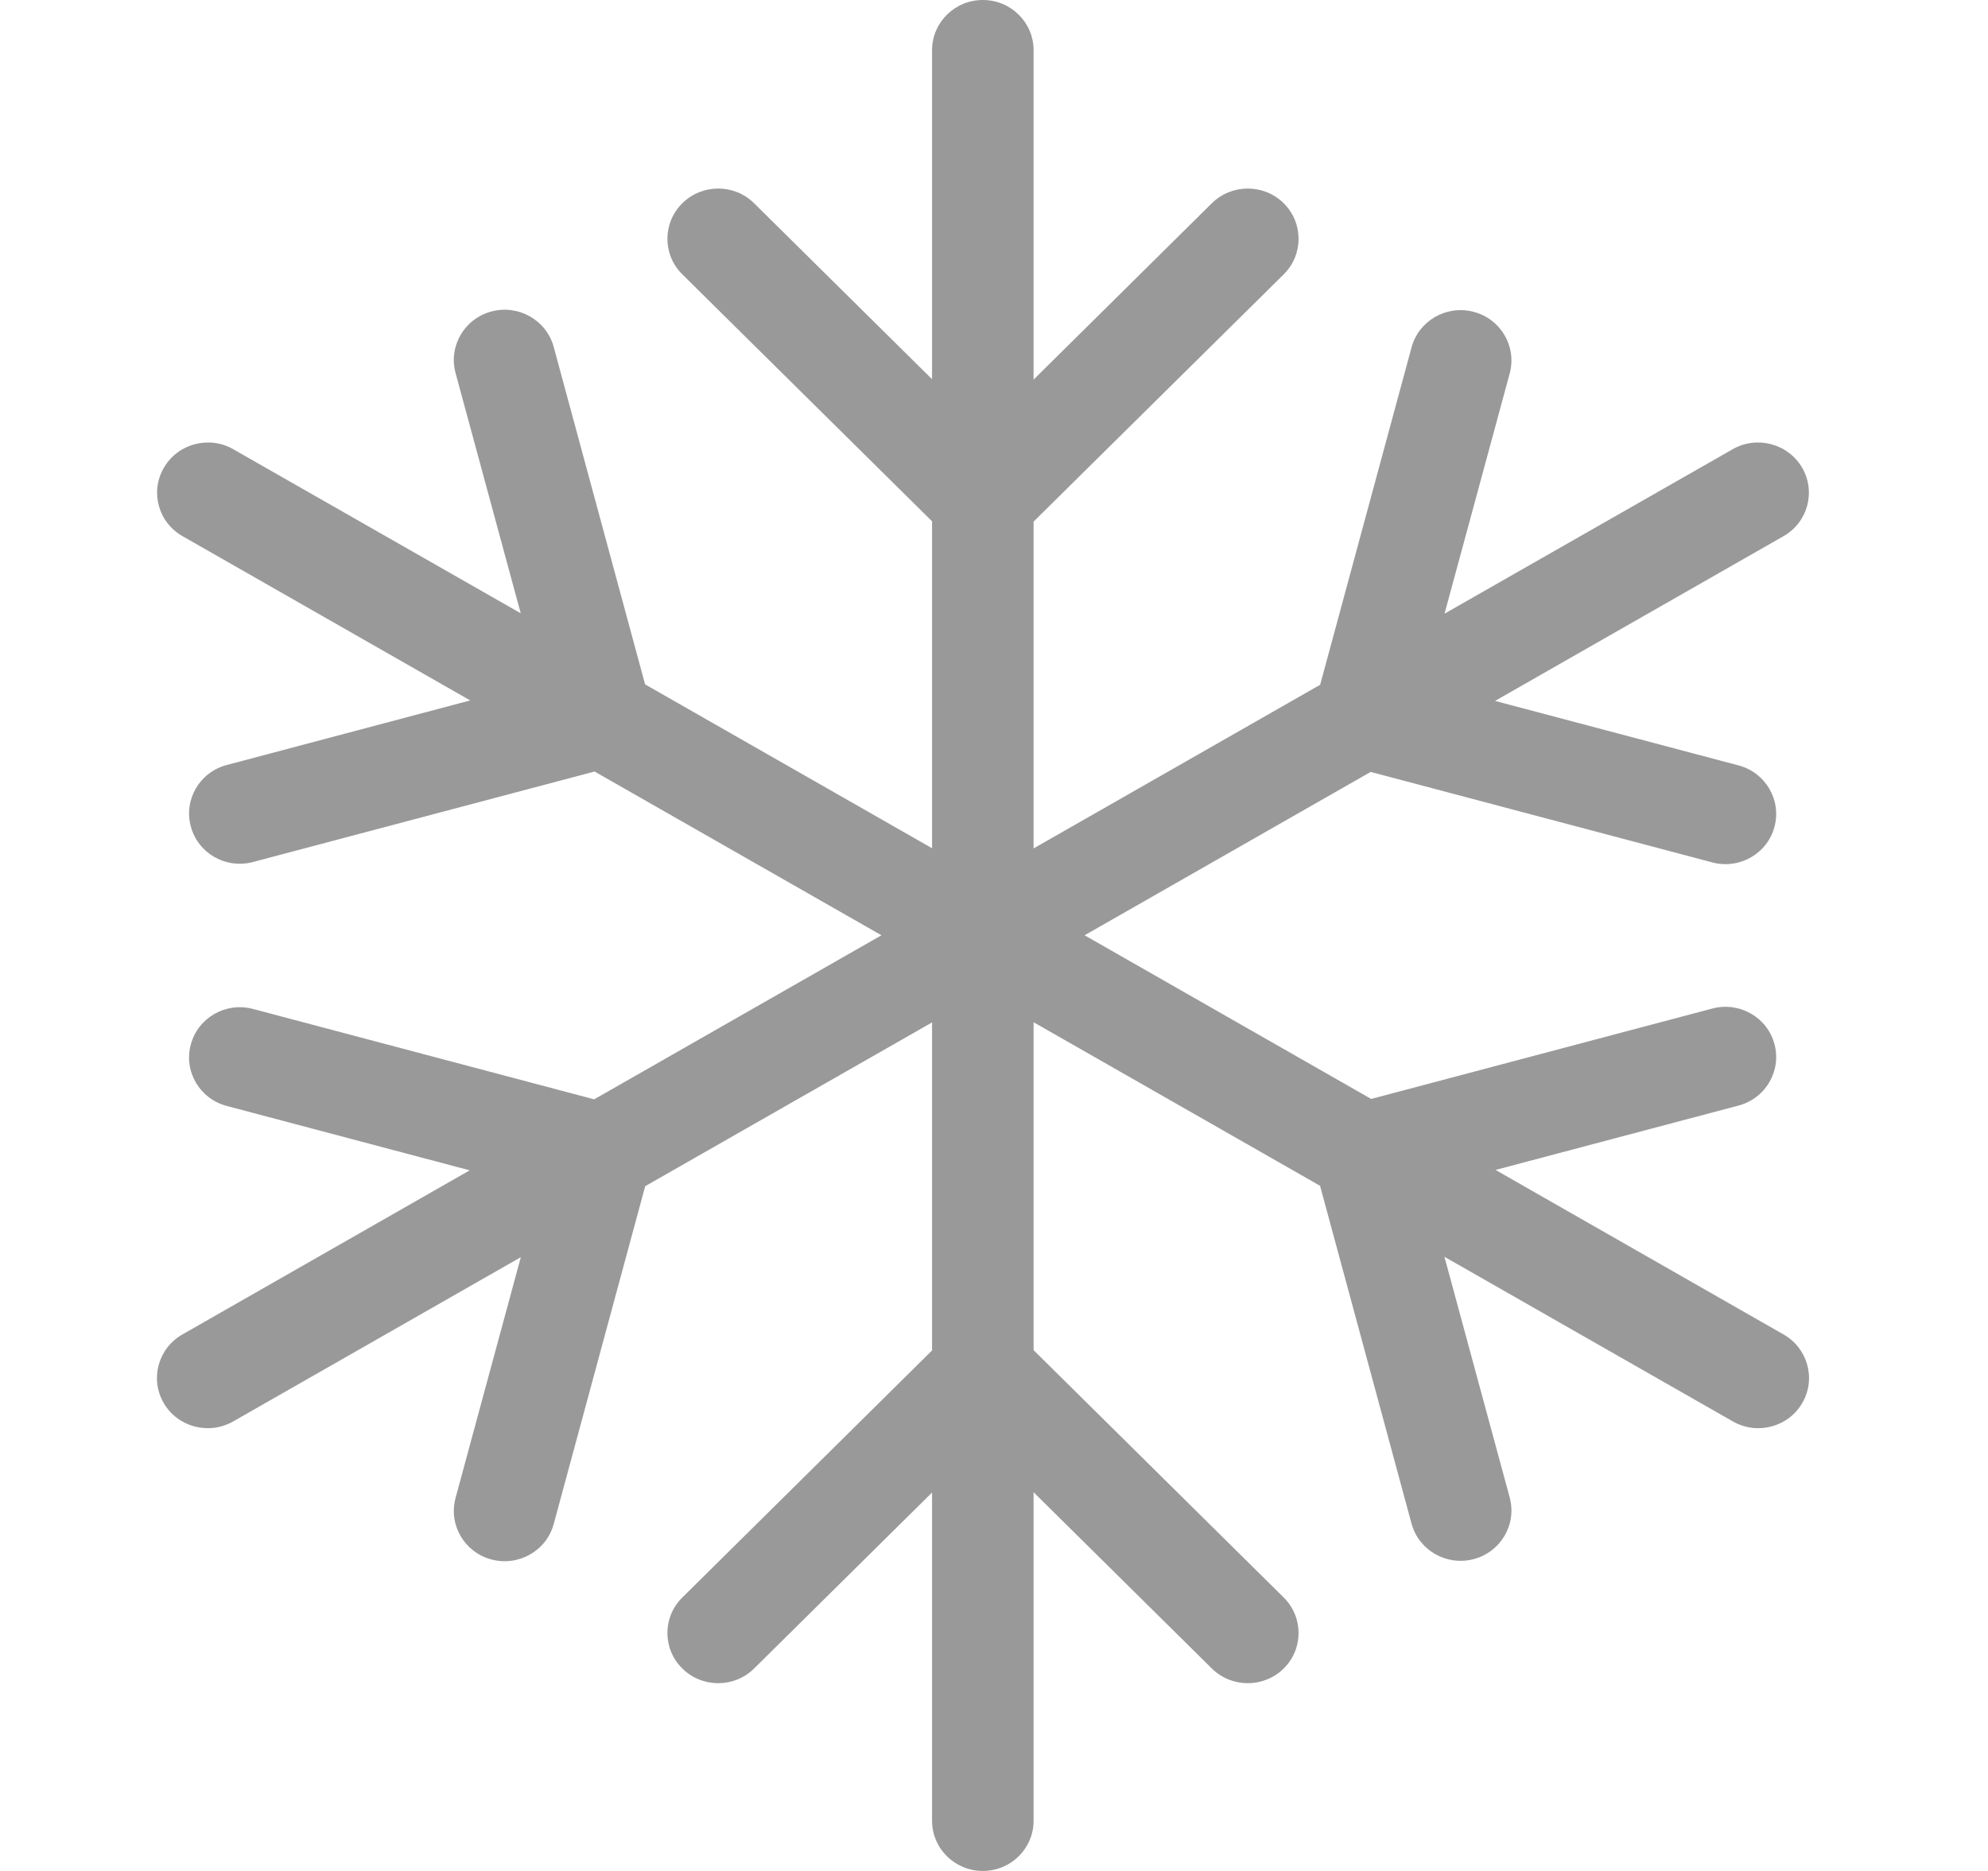 <svg width="17" height="16" viewBox="0 0 17 19" fill="none" xmlns="http://www.w3.org/2000/svg">
<path d="M8.387 0C8.671 0 8.902 0.228 8.902 0.51V3.855L10.712 2.064C10.914 1.865 11.24 1.865 11.442 2.064C11.643 2.264 11.643 2.587 11.442 2.786L8.902 5.297V8.616L11.812 6.954L12.74 3.528C12.814 3.255 13.097 3.094 13.372 3.167C13.647 3.24 13.81 3.519 13.737 3.792L13.075 6.232L16.001 4.562C16.248 4.421 16.563 4.505 16.706 4.749C16.848 4.993 16.764 5.305 16.517 5.445L13.588 7.118L16.061 7.773C16.336 7.846 16.499 8.126 16.425 8.398C16.352 8.67 16.069 8.831 15.794 8.758L12.325 7.839L9.42 9.498L12.33 11.16L15.794 10.242C16.069 10.169 16.352 10.33 16.425 10.602C16.499 10.874 16.336 11.154 16.061 11.227L13.593 11.881L16.518 13.552C16.765 13.693 16.85 14.005 16.707 14.249C16.565 14.493 16.249 14.576 16.003 14.435L13.074 12.763L13.737 15.208C13.81 15.481 13.647 15.76 13.372 15.833C13.097 15.906 12.814 15.745 12.74 15.473L11.811 12.042L8.902 10.381V13.711L11.442 16.223C11.643 16.422 11.643 16.745 11.442 16.944C11.24 17.143 10.914 17.143 10.712 16.944L8.902 15.154V18.49C8.902 18.772 8.671 19 8.387 19C8.102 19 7.871 18.772 7.871 18.49V15.157L6.064 16.944C5.863 17.143 5.536 17.143 5.335 16.944C5.133 16.745 5.133 16.422 5.335 16.223L7.871 13.714V10.383L4.958 12.046L4.029 15.477C3.955 15.749 3.672 15.91 3.397 15.837C3.122 15.764 2.959 15.485 3.032 15.213L3.695 12.767L0.774 14.435C0.527 14.576 0.212 14.493 0.069 14.249C-0.073 14.005 0.011 13.693 0.258 13.552L3.176 11.885L0.708 11.231C0.433 11.158 0.27 10.879 0.344 10.607C0.417 10.334 0.7 10.173 0.975 10.246L4.44 11.164L7.357 9.498L4.444 7.835L0.975 8.754C0.7 8.827 0.417 8.666 0.344 8.393C0.27 8.121 0.433 7.842 0.708 7.769L3.181 7.113L0.26 5.445C0.013 5.305 -0.072 4.993 0.071 4.749C0.213 4.505 0.529 4.421 0.775 4.562L3.694 6.228L3.032 3.787C2.959 3.515 3.122 3.236 3.397 3.163C3.672 3.09 3.955 3.251 4.029 3.523L4.957 6.95L7.871 8.614V5.294L5.335 2.786C5.133 2.587 5.133 2.264 5.335 2.064C5.536 1.865 5.863 1.865 6.064 2.064L7.871 3.851V0.51C7.871 0.228 8.102 0 8.387 0Z" fill="black" fill-opacity="0.4"/>
</svg>
